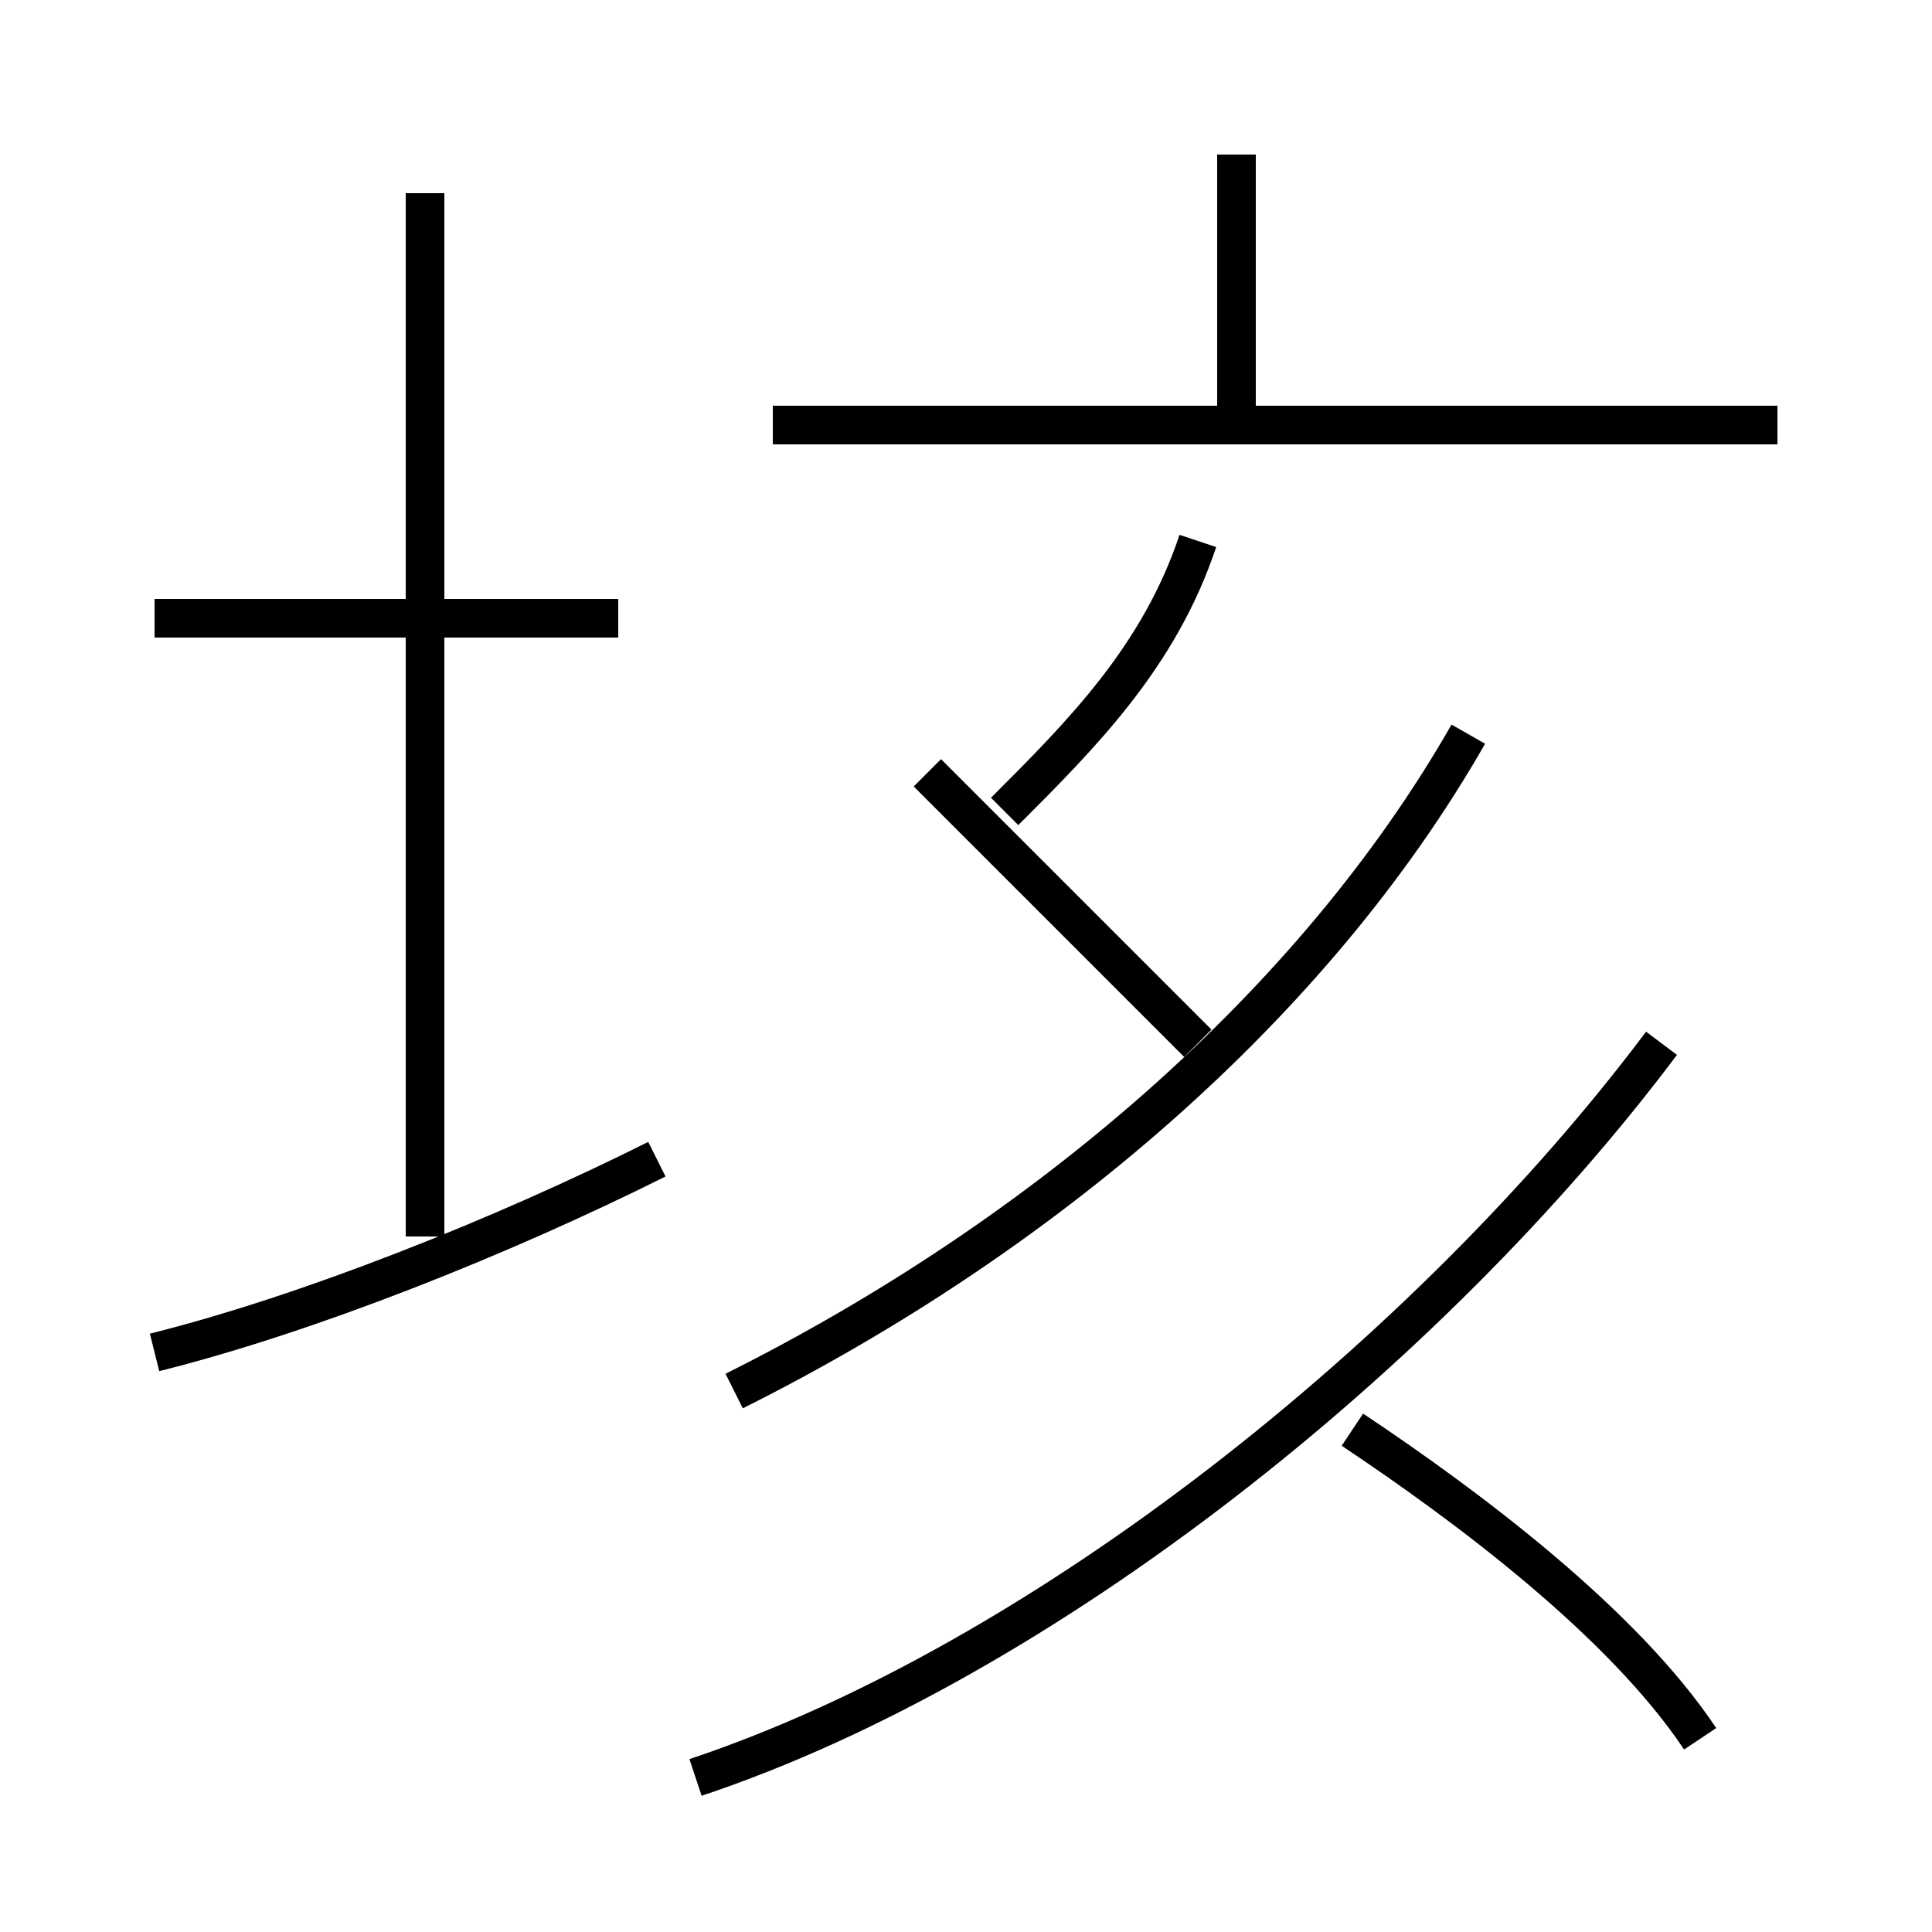 <?xml version='1.0' encoding='utf8'?>
<svg viewBox="0.0 -6.0 50.0 50.0" version="1.1" xmlns="http://www.w3.org/2000/svg">
<rect x="0.0" y="-6.0" width="50.0" height="50.0" fill="#808080" stroke="none"/>
<rect x="-1000" y="-1000" width="2000" height="2000" stroke="white" fill="white"/>
<g style="fill:white;stroke:#000000;  stroke-width:1">
<path d="M 18 2 C 27 -1 37 -9 43 -17 M 4 -9 C 8 -10 13 -12 17 -14 M 11 -12 L 11 -39 M 16 -28 L 4 -28 M 44 1 C 42 -2 38 -5 35 -7 M 19 -8 C 27 -12 34 -18 38 -25 M 31 -17 C 29 -19 26 -22 24 -24 M 26 -23 C 28 -25 30 -27 31 -30 M 46 -33 L 20 -33 M 32 -33 L 32 -40" transform="translate(0.0 38.0)" />
</g>
</svg>